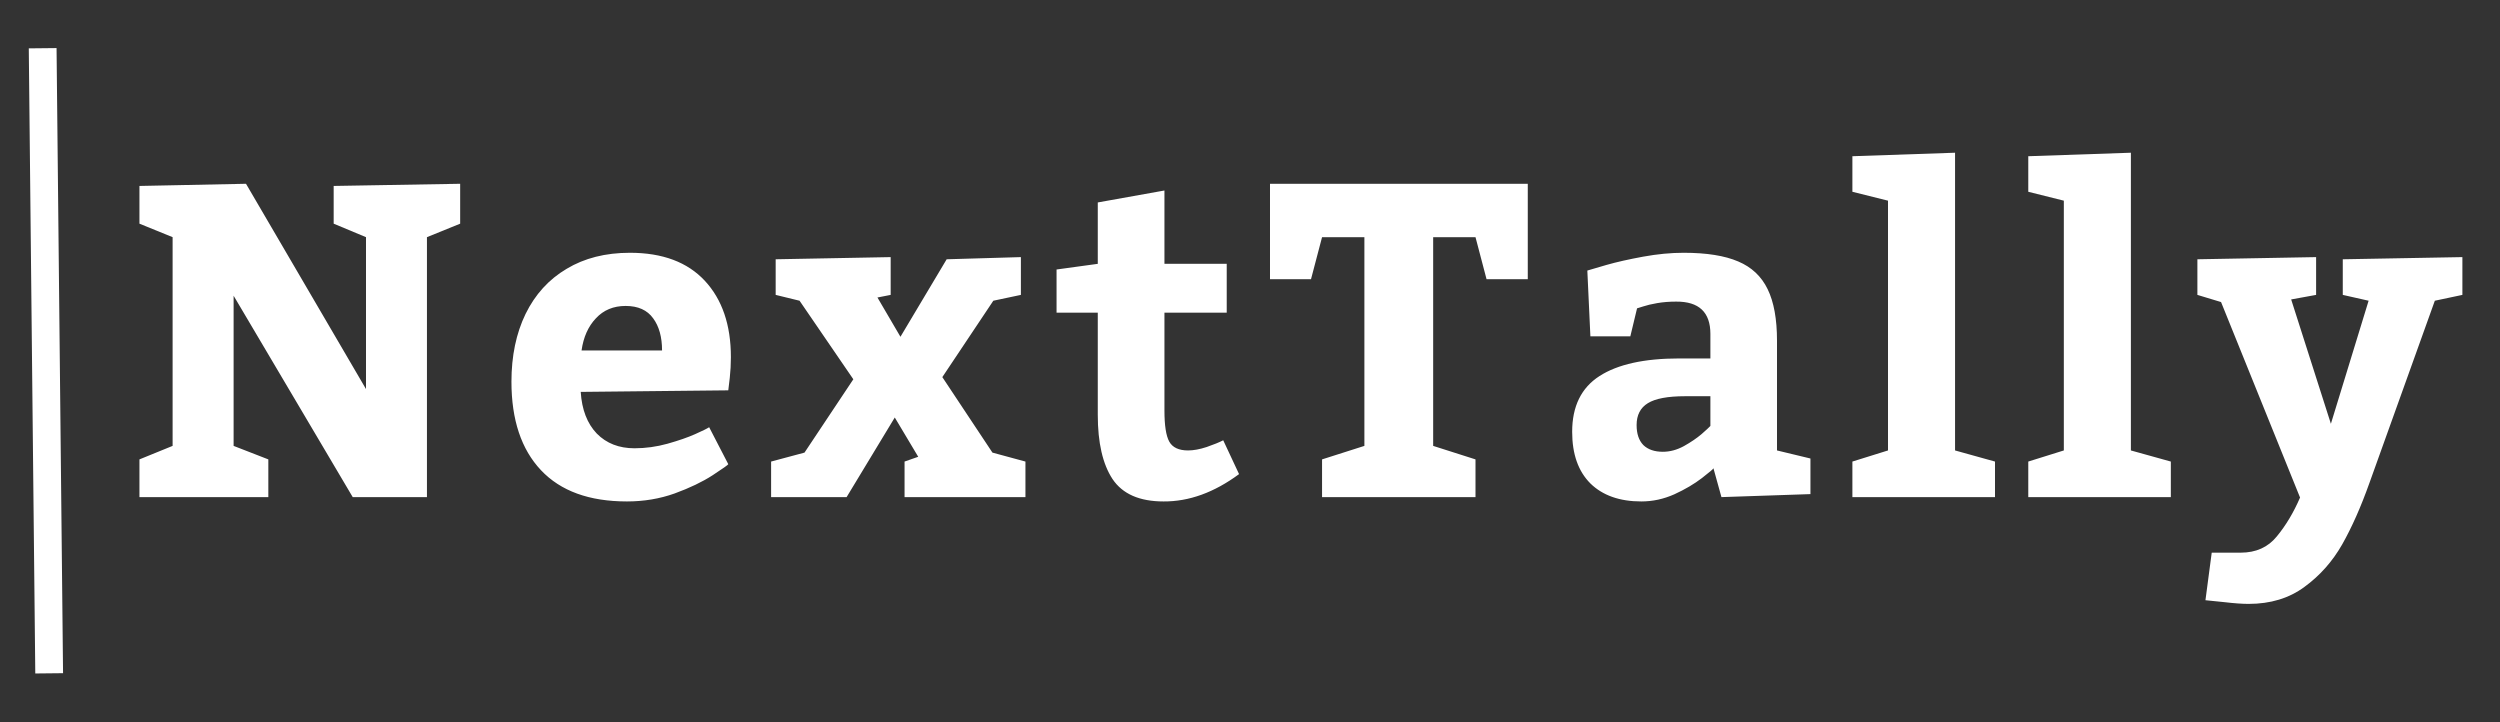 <svg width="45" height="13" viewBox="0 0 45 13" fill="none" xmlns="http://www.w3.org/2000/svg">
<rect x="0" y="0" width="45" height="13" fill="#333333" stroke="none"/>
<path d="M2.51 8.269L3.107 8.026V4.269L2.51 4.026V3.347L4.428 3.308L6.588 7.003V4.269L6.006 4.026V3.347L8.283 3.308V4.026L7.685 4.269V8.948H6.349L4.205 5.323V8.026L4.83 8.269V8.948H2.51V8.269ZM10.453 7.054C10.473 7.374 10.57 7.624 10.742 7.804C10.916 7.981 11.143 8.069 11.421 8.069C11.619 8.069 11.817 8.042 12.015 7.987C12.216 7.93 12.381 7.873 12.511 7.815C12.644 7.756 12.729 7.714 12.765 7.69L13.109 8.355C13.109 8.365 13.015 8.431 12.828 8.554C12.643 8.674 12.415 8.783 12.144 8.882C11.876 8.978 11.589 9.026 11.285 9.026C10.607 9.026 10.092 8.839 9.738 8.464C9.384 8.089 9.206 7.558 9.206 6.87C9.206 6.407 9.291 6 9.46 5.651C9.632 5.3 9.878 5.029 10.199 4.839C10.519 4.646 10.899 4.55 11.339 4.55C11.925 4.55 12.374 4.718 12.687 5.054C12.999 5.39 13.156 5.848 13.156 6.429C13.156 6.556 13.149 6.68 13.136 6.8C13.123 6.92 13.114 6.995 13.109 7.026L10.453 7.054ZM11.261 5.507C11.042 5.507 10.864 5.581 10.726 5.73C10.588 5.875 10.502 6.068 10.468 6.308H11.917C11.917 6.068 11.864 5.875 11.757 5.73C11.65 5.581 11.485 5.507 11.261 5.507ZM17.88 5.413L16.962 6.788L17.864 8.147L18.458 8.308V8.948H16.282V8.308L16.528 8.222L16.106 7.515L15.239 8.948H13.88V8.308L14.481 8.147L15.36 6.827L14.392 5.413L13.962 5.308V4.667L16.032 4.628V5.308L15.794 5.355L16.208 6.062L17.04 4.667L18.376 4.628V5.308L17.88 5.413ZM20.944 9.026C20.512 9.026 20.206 8.892 20.026 8.624C19.849 8.356 19.76 7.97 19.76 7.468V5.628H19.018V4.851L19.76 4.749V3.644L20.96 3.429V4.749H22.081V5.628H20.96V7.39C20.96 7.655 20.988 7.841 21.046 7.948C21.105 8.055 21.219 8.108 21.385 8.108C21.482 8.108 21.594 8.088 21.721 8.046C21.849 8.002 21.948 7.961 22.018 7.925L22.303 8.534C21.855 8.865 21.402 9.029 20.944 9.026ZM24.559 4.269H23.797L23.598 5.026H22.86V3.308H27.5V5.026H26.758L26.559 4.269H25.797V8.026L26.559 8.269V8.948H23.797V8.269L24.559 8.026V4.269ZM30.842 8.429C30.842 8.439 30.773 8.498 30.635 8.605C30.497 8.711 30.331 8.809 30.139 8.897C29.946 8.983 29.748 9.026 29.545 9.026C29.154 9.026 28.848 8.918 28.627 8.702C28.408 8.483 28.299 8.174 28.299 7.772C28.299 7.314 28.463 6.98 28.791 6.769C29.119 6.558 29.597 6.452 30.224 6.452H30.787V6.011C30.787 5.62 30.581 5.426 30.17 5.429C30.047 5.429 29.934 5.438 29.83 5.456C29.726 5.474 29.642 5.494 29.58 5.515C29.52 5.533 29.482 5.545 29.467 5.55L29.346 6.054H28.627L28.572 4.87C28.619 4.855 28.733 4.821 28.916 4.769C29.101 4.716 29.321 4.667 29.576 4.62C29.834 4.573 30.077 4.55 30.306 4.55C30.718 4.55 31.045 4.602 31.287 4.706C31.529 4.808 31.706 4.974 31.818 5.206C31.93 5.435 31.986 5.744 31.986 6.132V8.108L32.588 8.253V8.894L30.986 8.948L30.842 8.429ZM29.459 7.651C29.459 7.808 29.499 7.927 29.58 8.011C29.663 8.091 29.78 8.132 29.931 8.132C30.059 8.132 30.185 8.098 30.31 8.03C30.435 7.96 30.541 7.888 30.627 7.815C30.713 7.74 30.766 7.69 30.787 7.667V7.132H30.33C30.02 7.132 29.797 7.174 29.662 7.257C29.526 7.34 29.459 7.472 29.459 7.651ZM35.91 8.308V8.948H33.343V8.308L33.984 8.108V3.612L33.343 3.452V2.812L35.191 2.749V8.108L35.91 8.308ZM39.075 8.308V8.948H36.509V8.308L37.149 8.108V3.612L36.509 3.452V2.812L38.356 2.749V8.108L39.075 8.308ZM39.553 4.667L41.69 4.628V5.308L41.241 5.39L41.956 7.628L42.635 5.413L42.17 5.308V4.667L44.323 4.628V5.308L43.827 5.413L42.651 8.69C42.497 9.123 42.333 9.493 42.159 9.8C41.984 10.107 41.758 10.362 41.479 10.565C41.203 10.769 40.868 10.87 40.475 10.87C40.363 10.87 40.219 10.86 40.042 10.839C39.867 10.821 39.752 10.809 39.698 10.804L39.811 9.948H40.331C40.607 9.948 40.824 9.851 40.983 9.655C41.144 9.46 41.284 9.227 41.401 8.956L39.979 5.437L39.553 5.308V4.667Z" fill="white"/>
<line x1="0.768" y1="0.868" x2="0.885" y2="12.12" stroke="white" stroke-width="0.5"/>
</svg>
